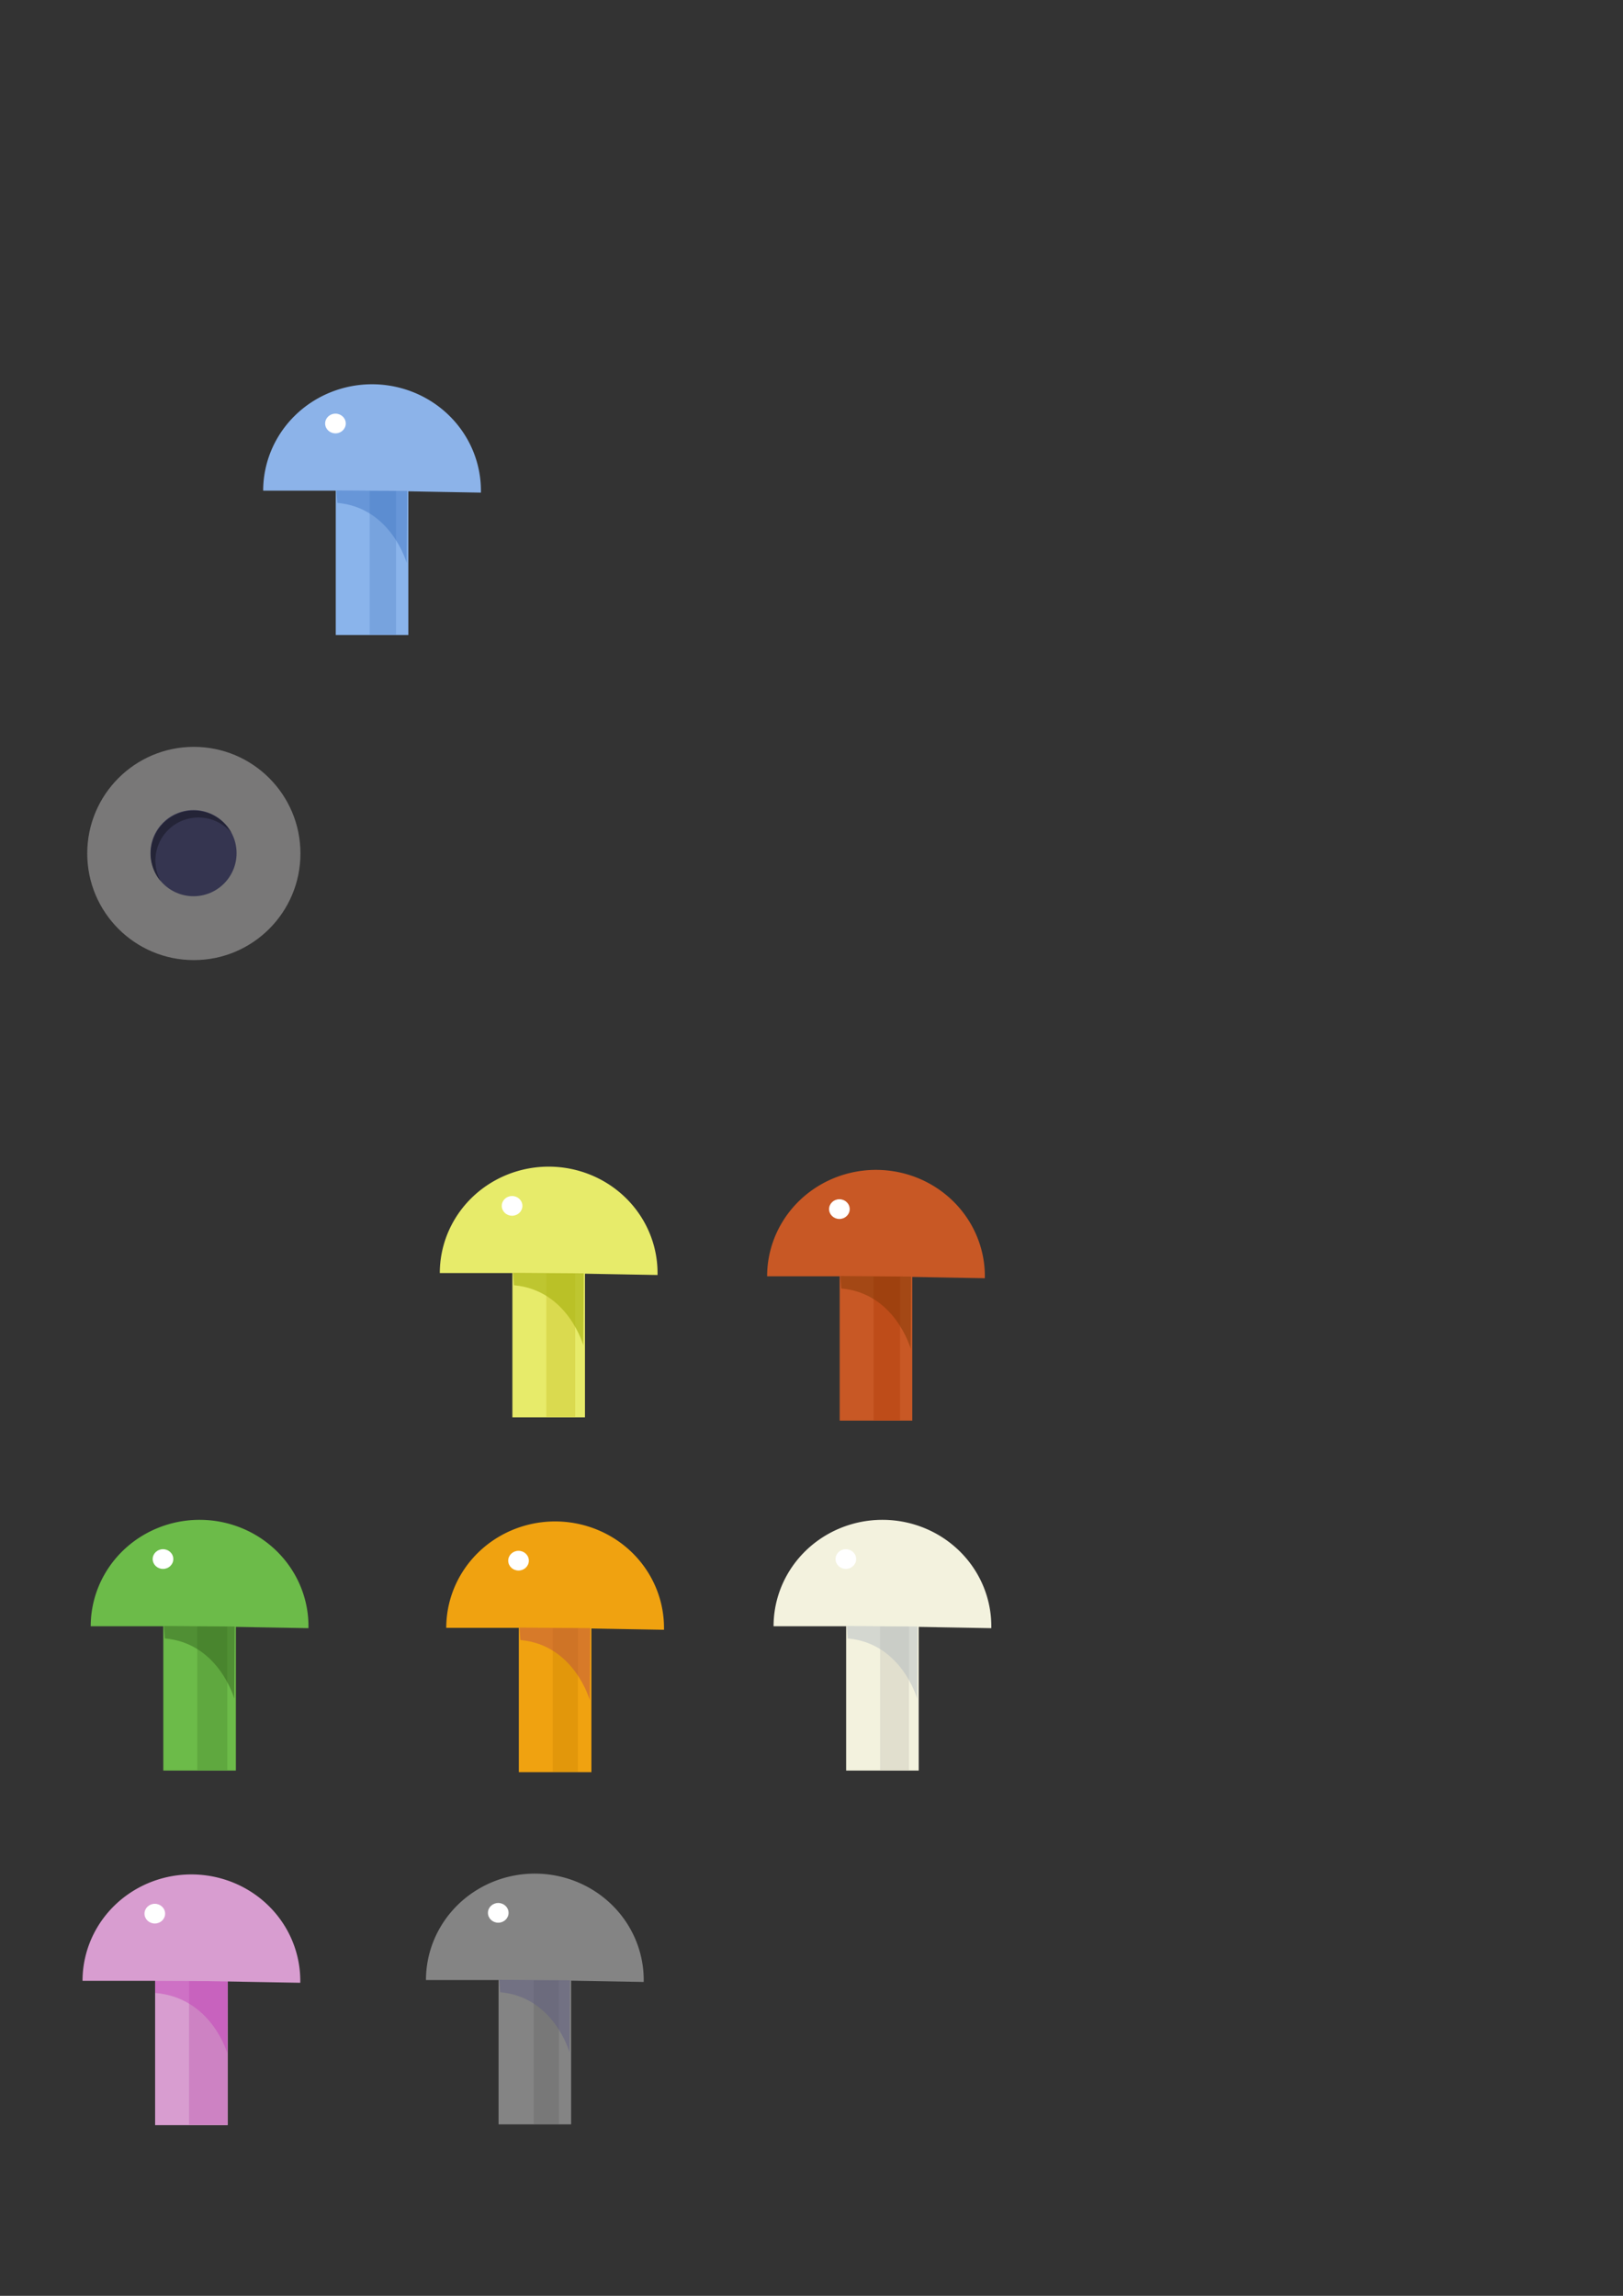 <?xml version="1.0" encoding="UTF-8" standalone="no"?>
<svg
   xmlns:dc="http://purl.org/dc/elements/1.1/"
   xmlns:cc="http://creativecommons.org/ns#"
   xmlns:rdf="http://www.w3.org/1999/02/22-rdf-syntax-ns#"
   xmlns:svg="http://www.w3.org/2000/svg"
   xmlns="http://www.w3.org/2000/svg"
   xmlns:sodipodi="http://sodipodi.sourceforge.net/DTD/sodipodi-0.dtd"
   xmlns:inkscape="http://www.inkscape.org/namespaces/inkscape"
   viewBox="0 0 744.096 1052.364"
   width="210mm"
   height="297mm"
   id="svg4296"
   version="1.1"
   inkscape:version="0.91 r13725"
   sodipodi:docname="selected-hole.svg">
  <rect x="0" y="0" width="744.096" height="1052.364" fill="#333333" stroke="none"/>
  <defs
     id="defs4312" />
  <sodipodi:namedview
     pagecolor="#ffffff"
     bordercolor="#666666"
     borderopacity="1"
     objecttolerance="14"
     gridtolerance="10"
     guidetolerance="10"
     inkscape:pageopacity="0"
     inkscape:pageshadow="2"
     inkscape:window-width="1204"
     inkscape:window-height="756"
     id="namedview4310"
     showgrid="false"
     inkscape:zoom="2.4984098"
     inkscape:cx="134.65657"
     inkscape:cy="650.64376"
     inkscape:window-x="0"
     inkscape:window-y="0"
     inkscape:window-maximized="0"
     inkscape:current-layer="layer1"
     units="mm"
     showguides="false"
     inkscape:guide-bbox="true">
    <sodipodi:guide
       position="137.496,78.728"
       orientation="0,1"
       id="guide4910" />
    <sodipodi:guide
       position="130.843,240.988"
       orientation="0,1"
       id="guide5013" />
    <sodipodi:guide
       position="117.537,402.879"
       orientation="0,1"
       id="guide5015" />
  </sodipodi:namedview>
  <g
     inkscape:groupmode="layer"
     id="layer2"
     inkscape:label="Layer 2"
     style="display:none"
     sodipodi:insensitive="true">
    <rect
       style="fill:#000000;fill-opacity:1;stroke:none;stroke-width:0;stroke-miterlimit:4;stroke-dasharray:none;stroke-opacity:1"
       id="rect5220"
       width="519.677"
       height="585.468"
       x="4.435"
       y="462.46" />
  </g>
  <g
     inkscape:groupmode="layer"
     id="layer1"
     inkscape:label="Layer 1"
     style="display:inline">
    <ellipse
       style="fill:#bdbaba;fill-opacity:0.51;stroke:none;stroke-width:3.617;stroke-miterlimit:4;stroke-dasharray:none;stroke-opacity:1"
       id="path4749"
       cx="88.869"
       cy="391.222"
       rx="48.872"
       ry="48.872" />
    <path
       d="m 71.116,900.591 33.276,0 0,73.547 -33.276,0 z"
       id="path4302"
       inkscape:connector-curvature="0"
       style="fill:#d89dd0;fill-opacity:1" />
    <path
       d="m 86.67,908.108 17.623,0 0,65.863 -17.623,0 z"
       id="path4304"
       inkscape:connector-curvature="0"
       style="fill:#cd82c3;fill-opacity:1" />
    <path
       d="m 71.123,907.87 c 2.692,0 33.311,0.238 33.311,0.238 l -0.224,33.058 c 0,0 -7.226,-25.483 -33.027,-27.623 z"
       id="path4306"
       inkscape:connector-curvature="0"
       style="fill:#c33db8;fill-opacity:0.459;fill-rule:evenodd"
       sodipodi:nodetypes="ccccc" />
    <path
       style="display:inline;fill:#e7eb6a;fill-opacity:1"
       inkscape:connector-curvature="0"
       id="path4966-04"
       d="m 234.913,576.158 33.276,0 0,73.547 -33.276,0 z" />
    <path
       style="fill:#848484;fill-opacity:1"
       inkscape:connector-curvature="0"
       id="path4966"
       d="m 228.571,900.221 33.276,0 0,73.547 -33.276,0 z" />
    <path
       style="display:inline;fill:#f3f2de;fill-opacity:1"
       inkscape:connector-curvature="0"
       id="path4966-9"
       d="m 387.933,738.049 33.276,0 0,73.547 -33.276,0 z" />
    <path
       style="display:inline;fill:#8ab4eb;fill-opacity:1"
       inkscape:connector-curvature="0"
       id="path4966-0"
       d="m 153.935,217.53 33.276,0 0,73.547 -33.276,0 z" />
    <path
       d="m 37.84,907.984 a 49.914,48.778 0 0 1 25.22,-42.39 49.914,48.778 0 0 1 50.176,0.447 49.914,48.778 0 0 1 24.424,42.833 l -49.906,-0.89 z"
       id="path4300"
       inkscape:connector-curvature="0"
       style="fill:#d89dd0;fill-opacity:1" />
    <ellipse
       ry="4.519"
       rx="4.729"
       cy="877.19"
       cx="70.976"
       id="ellipse4308"
       style="fill:#ffffff" />
    <path
       style="fill:#848484;fill-opacity:1"
       inkscape:connector-curvature="0"
       id="path4964"
       d="m 195.295,907.614 a 49.914,48.778 0 0 1 25.22,-42.39 49.914,48.778 0 0 1 50.176,0.447 49.914,48.778 0 0 1 24.424,42.833 l -49.906,-0.89 z" />
    <path
       style="fill:#787878;fill-opacity:1"
       inkscape:connector-curvature="0"
       id="path4968"
       d="m 244.691,907.738 11.538,0 0,65.863 -11.538,0 z" />
    <path
       style="fill:#5f5c84;fill-opacity:0.459;fill-rule:evenodd"
       inkscape:connector-curvature="0"
       id="path4970"
       d="m 228.861,907.5 c 2.58,0 32.462,0.238 32.462,0.238 l -0.215,33.058 c 0,0 -7.094,-25.448 -31.817,-27.588 z" />
    <ellipse
       style="fill:#ffffff"
       id="ellipse4972"
       cx="228.431"
       cy="876.82"
       rx="4.729"
       ry="4.519" />
    <path
       style="display:inline;fill:#6cbb49;fill-opacity:1"
       inkscape:connector-curvature="0"
       id="path4964-0"
       d="m 41.594,745.442 a 49.914,48.778 0 0 1 25.22,-42.39 49.914,48.778 0 0 1 50.176,0.447 49.914,48.778 0 0 1 24.424,42.833 l -49.906,-0.89 z" />
    <path
       style="display:inline;fill:#6cbb49;fill-opacity:1"
       inkscape:connector-curvature="0"
       id="path4966-6"
       d="m 74.87,738.049 33.276,0 0,73.547 -33.276,0 z" />
    <path
       style="display:inline;fill:#5fa83f;fill-opacity:1"
       inkscape:connector-curvature="0"
       id="path4968-7"
       d="m 90.424,745.566 13.802,0 0,65.863 -13.802,0 z" />
    <path
       style="display:inline;fill:#315c1c;fill-opacity:0.459;fill-rule:evenodd"
       inkscape:connector-curvature="0"
       id="path4970-9"
       d="m 75.16,745.328 c 2.58,0 32.462,0.238 32.462,0.238 l -0.215,33.058 c 0,0 -7.094,-25.448 -31.817,-27.588 z" />
    <ellipse
       style="display:inline;fill:#ffffff"
       id="ellipse4972-6"
       cx="74.73"
       cy="714.648"
       rx="4.729"
       ry="4.519" />
    <path
       style="display:inline;fill:#8cb3e9;fill-opacity:1"
       inkscape:connector-curvature="0"
       id="path4964-6"
       d="m 120.659,224.923 a 49.914,48.778 0 0 1 25.22,-42.39 49.914,48.778 0 0 1 50.176,0.447 49.914,48.778 0 0 1 24.424,42.833 l -49.906,-0.89 z" />
    <path
       style="display:inline;fill:#709bd8;fill-opacity:0.701"
       inkscape:connector-curvature="0"
       id="path4968-6"
       d="m 169.489,225.047 12.104,0 0,65.863 -12.104,0 z" />
    <path
       style="display:inline;fill:#3d74c3;fill-opacity:0.459;fill-rule:evenodd"
       inkscape:connector-curvature="0"
       id="path4970-5"
       d="m 154.225,224.809 c 2.58,0 32.462,0.238 32.462,0.238 l -0.215,33.058 c 0,0 -7.094,-25.448 -31.817,-27.588 z" />
    <ellipse
       style="display:inline;fill:#ffffff"
       id="ellipse4972-8"
       cx="153.795"
       cy="194.129"
       rx="4.729"
       ry="4.519" />
    <path
       style="display:inline;fill:#e7eb6a;fill-opacity:1"
       inkscape:connector-curvature="0"
       id="path4964-9"
       d="m 201.637,583.551 a 49.914,48.778 0 0 1 25.22,-42.39 49.914,48.778 0 0 1 50.176,0.447 49.914,48.778 0 0 1 24.424,42.833 l -49.906,-0.89 z" />
    <path
       style="display:inline;fill:#dada4f;fill-opacity:1"
       inkscape:connector-curvature="0"
       id="path4968-75"
       d="m 250.467,583.675 13.236,0 0,65.863 -13.236,0 z" />
    <path
       style="display:inline;fill:#abb617;fill-opacity:0.688;fill-rule:evenodd"
       inkscape:connector-curvature="0"
       id="path4970-3"
       d="m 235.203,583.437 c 2.58,0 32.462,0.238 32.462,0.238 l -0.215,33.058 c 0,0 -7.094,-25.448 -31.817,-27.588 z" />
    <ellipse
       style="display:inline;fill:#ffffff"
       id="ellipse4972-4"
       cx="234.773"
       cy="552.757"
       rx="4.729"
       ry="4.519" />
    <path
       style="display:inline;fill:#f0a210;fill-opacity:1"
       inkscape:connector-curvature="0"
       id="path4964-7"
       d="m 204.594,746.181 a 49.914,48.778 0 0 1 25.22,-42.39 49.914,48.778 0 0 1 50.176,0.447 49.914,48.778 0 0 1 24.424,42.833 l -49.906,-0.89 z" />
    <path
       style="display:inline;fill:#f0a210;fill-opacity:1"
       inkscape:connector-curvature="0"
       id="path4966-5"
       d="m 237.87,738.788 33.276,0 0,73.547 -33.276,0 z" />
    <path
       style="display:inline;fill:#e2970b;fill-opacity:1"
       inkscape:connector-curvature="0"
       id="path4968-73"
       d="m 253.424,746.305 11.538,0 0,65.863 -11.538,0 z" />
    <path
       style="display:inline;fill:#b94b47;fill-opacity:0.459;fill-rule:evenodd"
       inkscape:connector-curvature="0"
       id="path4970-8"
       d="m 238.16,746.067 c 2.58,0 32.462,0.238 32.462,0.238 l -0.215,33.058 c 0,0 -7.094,-25.448 -31.817,-27.588 z" />
    <ellipse
       style="display:inline;fill:#ffffff"
       id="ellipse4972-7"
       cx="237.73"
       cy="715.387"
       rx="4.729"
       ry="4.519" />
    <path
       style="display:inline;fill:#c85825;fill-opacity:1"
       inkscape:connector-curvature="0"
       id="path4964-4"
       d="m 351.7,585.03 a 49.914,48.778 0 0 1 25.22,-42.39 49.914,48.778 0 0 1 50.176,0.447 49.914,48.778 0 0 1 24.424,42.833 l -49.906,-0.89 z" />
    <path
       style="display:inline;fill:#c85825;fill-opacity:1"
       inkscape:connector-curvature="0"
       id="path4966-2"
       d="m 384.976,577.637 33.276,0 0,73.547 -33.276,0 z" />
    <path
       style="display:inline;fill:#bc4b17;fill-opacity:0.847"
       inkscape:connector-curvature="0"
       id="path4968-4"
       d="m 400.53,585.154 12.104,0 0,65.863 -12.104,0 z" />
    <path
       style="display:inline;fill:#7b3504;fill-opacity:0.459;fill-rule:evenodd"
       inkscape:connector-curvature="0"
       id="path4970-6"
       d="m 385.266,584.916 c 2.58,0 32.462,0.238 32.462,0.238 l -0.215,33.058 c 0,0 -7.094,-25.448 -31.817,-27.588 z" />
    <ellipse
       style="display:inline;fill:#ffffff"
       id="ellipse4972-77"
       cx="384.836"
       cy="554.236"
       rx="4.729"
       ry="4.519" />
    <path
       style="display:inline;fill:#f3f2de;fill-opacity:1"
       inkscape:connector-curvature="0"
       id="path4964-09"
       d="m 354.657,745.442 a 49.914,48.778 0 0 1 25.22,-42.39 49.914,48.778 0 0 1 50.176,0.447 49.914,48.778 0 0 1 24.424,42.833 l -49.906,-0.89 z" />
    <path
       style="display:inline;fill:#dcdaca;fill-opacity:0.796"
       inkscape:connector-curvature="0"
       id="path4968-3"
       d="m 403.487,745.566 13.236,0 0,65.863 -13.236,0 z" />
    <path
       style="display:inline;fill:#aeb7c1;fill-opacity:0.459;fill-rule:evenodd"
       inkscape:connector-curvature="0"
       id="path4970-4"
       d="m 388.223,745.328 c 2.58,0 32.462,0.238 32.462,0.238 l -0.215,33.058 c 0,0 -7.094,-25.448 -31.817,-27.588 z" />
    <ellipse
       style="display:inline;fill:#ffffff"
       id="ellipse4972-84"
       cx="387.793"
       cy="714.648"
       rx="4.729"
       ry="4.519" />
    <g
       transform="matrix(0.176,0,0,0.176,37.685,339.116)"
       style="display:inline"
       id="layer1-7">
      <circle
         r="112.143"
         cy="295.219"
         cx="290"
         id="path4136"
         style="fill:#353550;fill-opacity:1;stroke:none;stroke-width:0;stroke-miterlimit:4;stroke-dasharray:none;stroke-opacity:1" />
      <path
         inkscape:connector-curvature="0"
         id="circle4170"
         d="m 290.714,184.505 a 112.143,112.143 0 0 0 -112.143,112.143 112.143,112.143 0 0 0 26.055,71.707 112.143,112.143 0 0 1 -1.711,-2.982 112.143,112.143 0 0 1 -4.58,-10.23 112.143,112.143 0 0 1 -3.535,-10.639 112.143,112.143 0 0 1 -2.455,-10.938 112.143,112.143 0 0 1 -1.35,-11.127 112.143,112.143 0 0 1 -0.281,-7.934 112.143,112.143 0 0 1 0.561,-11.195 112.143,112.143 0 0 1 1.676,-11.084 112.143,112.143 0 0 1 2.771,-10.861 112.143,112.143 0 0 1 3.844,-10.529 112.143,112.143 0 0 1 4.877,-10.094 112.143,112.143 0 0 1 5.859,-9.557 112.143,112.143 0 0 1 6.783,-8.924 112.143,112.143 0 0 1 7.641,-8.201 112.143,112.143 0 0 1 8.422,-7.398 112.143,112.143 0 0 1 9.119,-6.521 112.143,112.143 0 0 1 9.723,-5.576 112.143,112.143 0 0 1 10.232,-4.58 112.143,112.143 0 0 1 10.637,-3.535 112.143,112.143 0 0 1 10.938,-2.455 112.143,112.143 0 0 1 11.129,-1.35 112.143,112.143 0 0 1 7.932,-0.281 112.143,112.143 0 0 1 11.195,0.561 112.143,112.143 0 0 1 11.084,1.676 112.143,112.143 0 0 1 10.861,2.771 112.143,112.143 0 0 1 10.529,3.844 112.143,112.143 0 0 1 10.094,4.877 112.143,112.143 0 0 1 9.557,5.859 112.143,112.143 0 0 1 8.924,6.783 112.143,112.143 0 0 1 8.203,7.641 112.143,112.143 0 0 1 5.641,6.422 112.143,112.143 0 0 0 -98.23,-58.291 z"
         style="fill:#242437;fill-opacity:1;stroke:none;stroke-width:0;stroke-miterlimit:4;stroke-dasharray:none;stroke-opacity:1" />
    </g>
  </g>
</svg>

